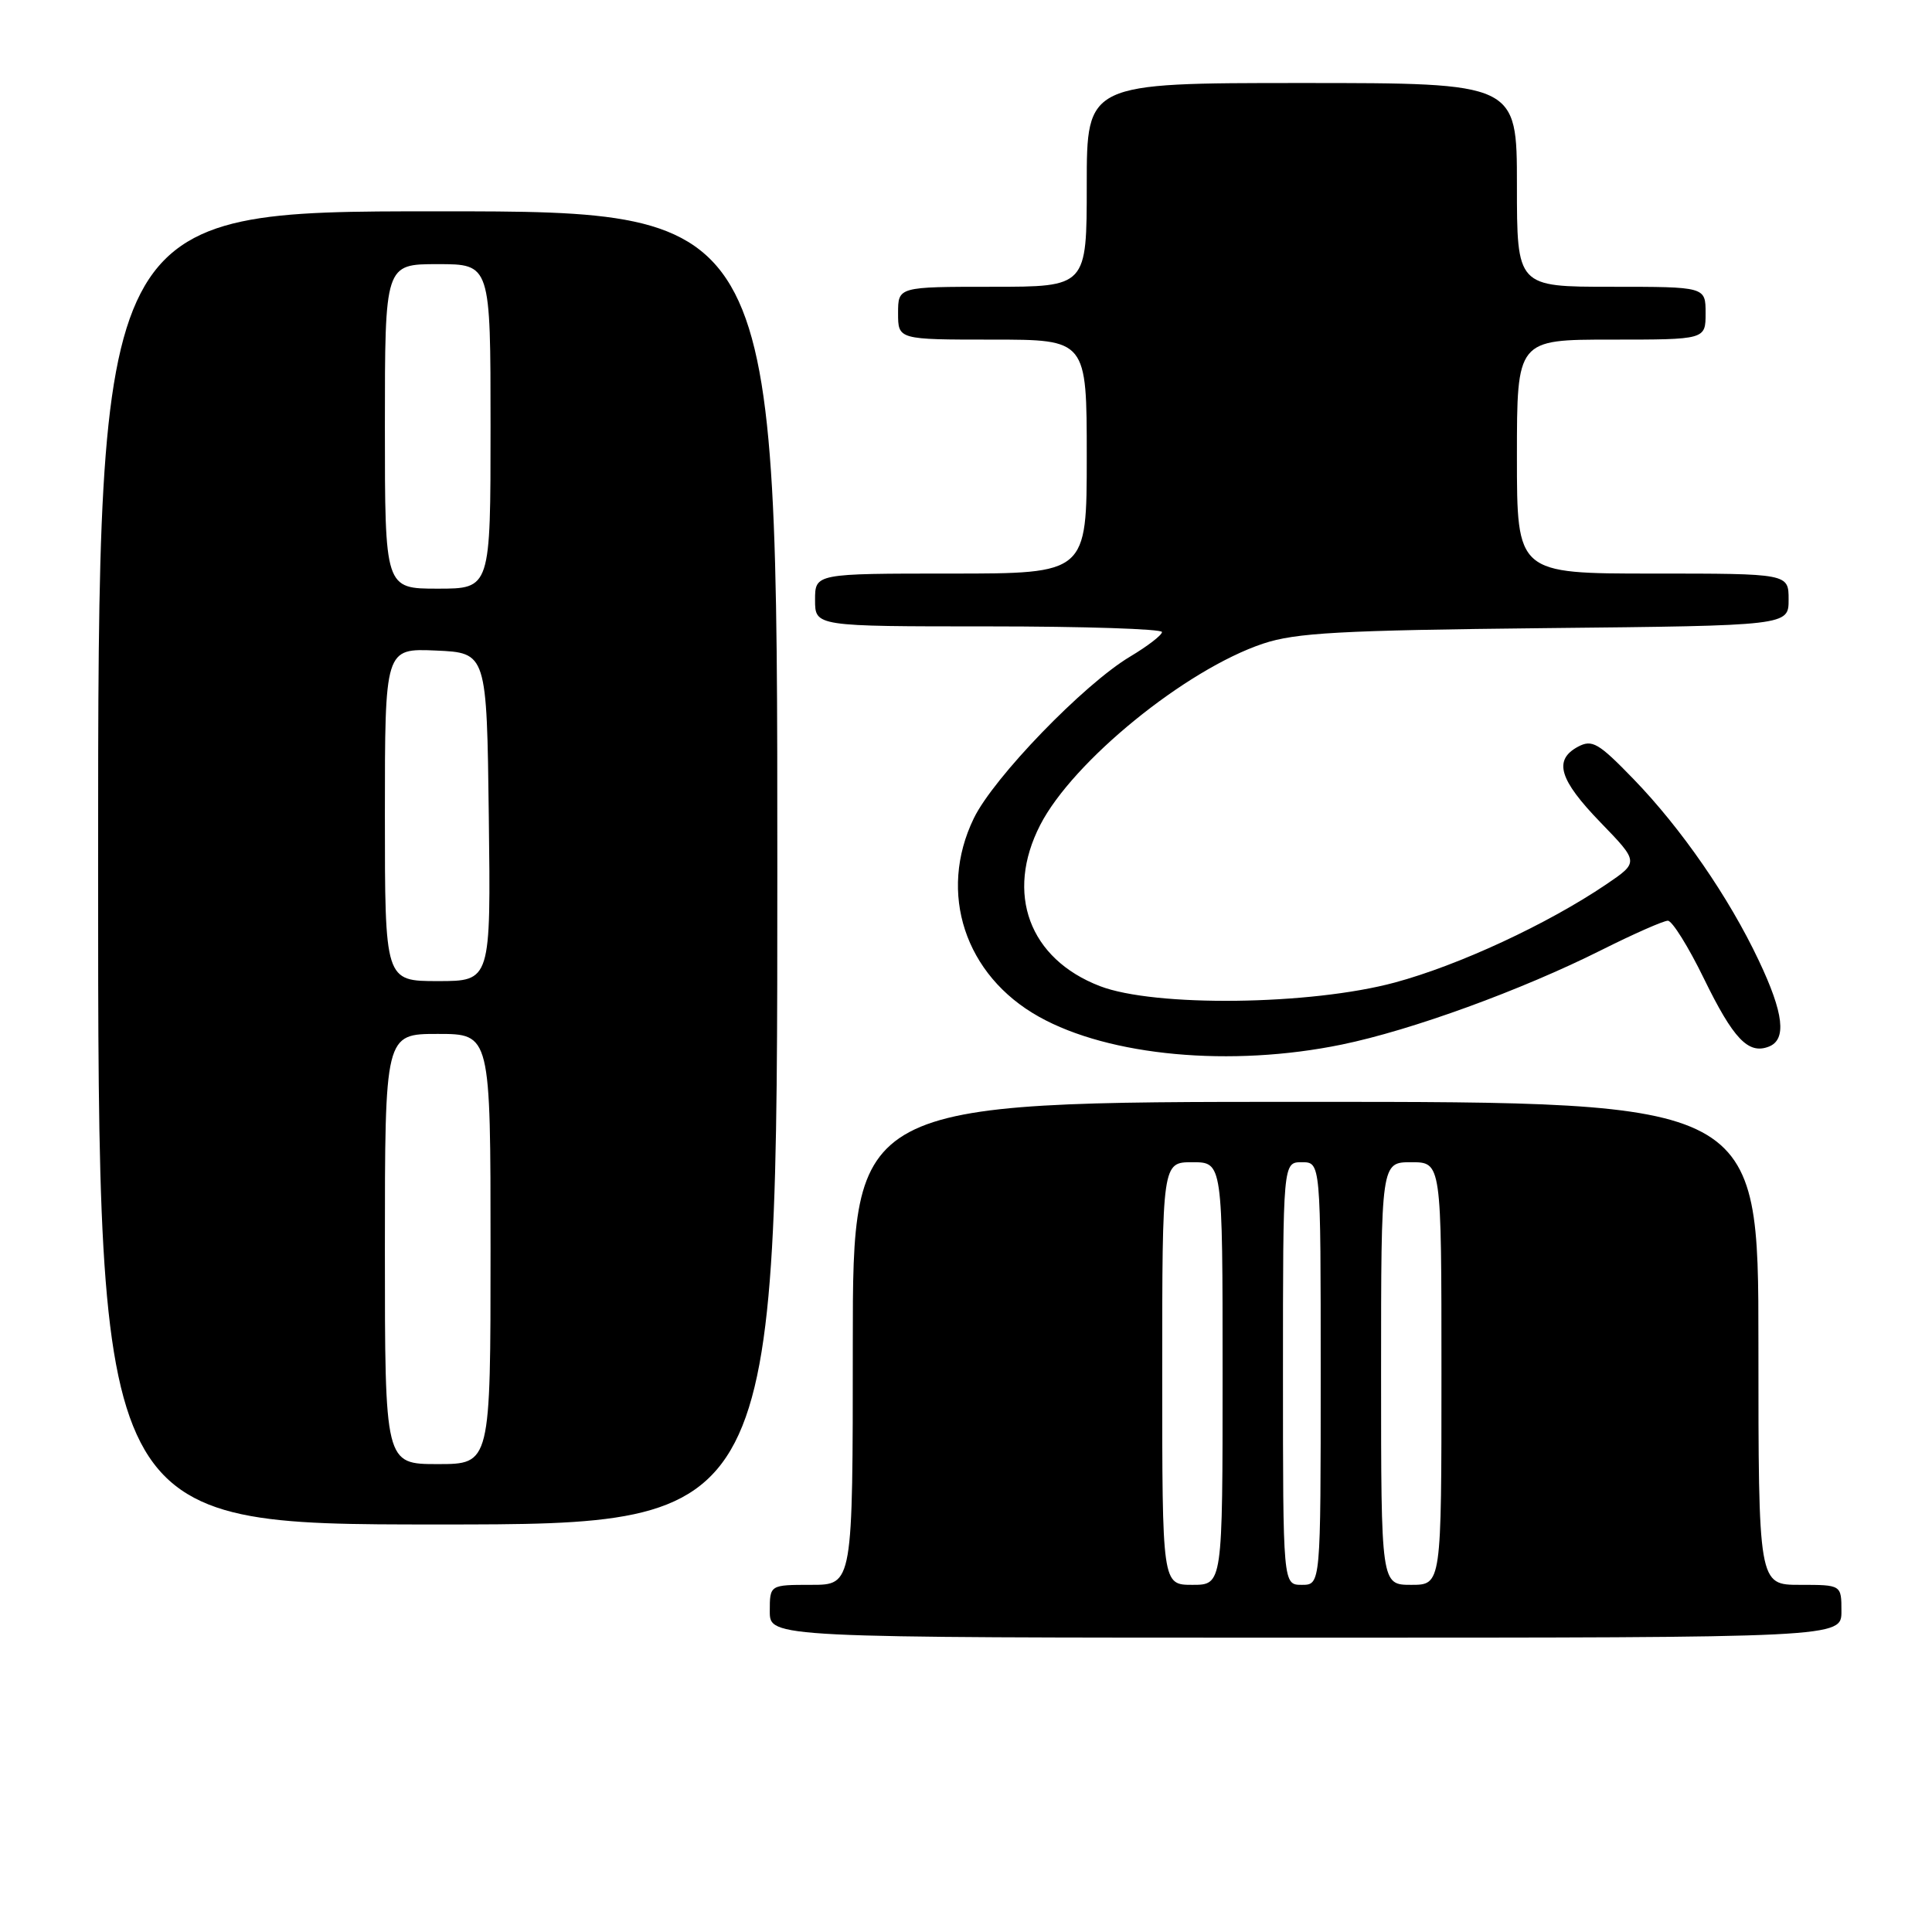 <?xml version="1.0" encoding="UTF-8" standalone="no"?>
<!DOCTYPE svg PUBLIC "-//W3C//DTD SVG 1.1//EN" "http://www.w3.org/Graphics/SVG/1.1/DTD/svg11.dtd" >
<svg xmlns="http://www.w3.org/2000/svg" xmlns:xlink="http://www.w3.org/1999/xlink" version="1.1" viewBox="0 0 256 256">
 <g >
 <path fill="currentColor"
d=" M 244.00 213.50 C 244.00 210.00 244.00 210.00 238.50 210.00 C 233.00 210.00 233.00 210.00 233.00 178.00 C 233.00 146.00 233.00 146.00 173.00 146.00 C 113.00 146.00 113.00 146.00 113.00 178.00 C 113.00 210.00 113.00 210.00 107.50 210.00 C 102.00 210.00 102.00 210.00 102.00 213.50 C 102.00 217.00 102.00 217.00 173.00 217.00 C 244.00 217.00 244.00 217.00 244.00 213.50 Z  M 103.00 115.00 C 103.00 28.00 103.00 28.00 58.00 28.00 C 13.00 28.00 13.00 28.00 13.00 115.00 C 13.00 202.00 13.00 202.00 58.00 202.00 C 103.00 202.00 103.00 202.00 103.00 115.00 Z  M 177.79 138.41 C 187.00 136.52 201.59 131.21 212.23 125.87 C 216.48 123.74 220.43 122.00 221.00 122.00 C 221.57 122.00 223.72 125.44 225.77 129.65 C 229.68 137.66 231.65 139.73 234.36 138.69 C 236.77 137.77 236.37 134.28 233.05 127.28 C 229.10 118.91 222.77 109.75 216.43 103.21 C 211.81 98.44 210.97 97.95 209.10 98.94 C 205.81 100.71 206.59 103.31 212.09 108.99 C 217.17 114.24 217.17 114.24 212.84 117.18 C 205.05 122.45 193.31 127.90 184.82 130.19 C 173.64 133.21 152.98 133.46 145.73 130.66 C 136.37 127.05 133.17 118.41 137.83 109.32 C 142.15 100.89 157.09 88.73 167.35 85.29 C 171.70 83.84 177.51 83.52 204.75 83.23 C 237.00 82.90 237.00 82.90 237.00 79.45 C 237.00 76.00 237.00 76.00 219.00 76.00 C 201.00 76.00 201.00 76.00 201.00 60.50 C 201.00 45.00 201.00 45.00 213.50 45.00 C 226.00 45.00 226.00 45.00 226.00 41.50 C 226.00 38.00 226.00 38.00 213.50 38.00 C 201.00 38.00 201.00 38.00 201.00 24.50 C 201.00 11.00 201.00 11.00 172.50 11.00 C 144.00 11.00 144.00 11.00 144.00 24.50 C 144.00 38.00 144.00 38.00 131.50 38.00 C 119.00 38.00 119.00 38.00 119.00 41.50 C 119.00 45.00 119.00 45.00 131.50 45.00 C 144.00 45.00 144.00 45.00 144.00 60.50 C 144.00 76.00 144.00 76.00 126.00 76.00 C 108.00 76.00 108.00 76.00 108.00 79.50 C 108.00 83.00 108.00 83.00 131.00 83.00 C 143.65 83.00 153.99 83.34 153.97 83.75 C 153.96 84.16 152.06 85.62 149.75 87.00 C 143.62 90.65 131.64 103.04 129.03 108.44 C 124.25 118.30 127.85 129.24 137.66 134.72 C 147.00 139.95 163.12 141.43 177.79 138.41 Z  M 154.00 182.00 C 154.00 154.00 154.00 154.00 158.00 154.00 C 162.00 154.00 162.00 154.00 162.00 182.00 C 162.00 210.00 162.00 210.00 158.00 210.00 C 154.00 210.00 154.00 210.00 154.00 182.00 Z  M 170.00 182.00 C 170.00 154.00 170.00 154.00 172.50 154.00 C 175.00 154.00 175.00 154.00 175.00 182.00 C 175.00 210.00 175.00 210.00 172.50 210.00 C 170.00 210.00 170.00 210.00 170.00 182.00 Z  M 183.00 182.00 C 183.00 154.00 183.00 154.00 187.00 154.00 C 191.00 154.00 191.00 154.00 191.00 182.00 C 191.00 210.00 191.00 210.00 187.00 210.00 C 183.00 210.00 183.00 210.00 183.00 182.00 Z  M 51.00 165.50 C 51.00 137.00 51.00 137.00 58.00 137.00 C 65.00 137.00 65.00 137.00 65.00 165.50 C 65.00 194.00 65.00 194.00 58.00 194.00 C 51.00 194.00 51.00 194.00 51.00 165.50 Z  M 51.00 107.95 C 51.00 85.91 51.00 85.91 57.75 86.20 C 64.50 86.50 64.50 86.50 64.77 108.25 C 65.04 130.00 65.04 130.00 58.02 130.00 C 51.00 130.00 51.00 130.00 51.00 107.95 Z  M 51.00 56.50 C 51.00 35.00 51.00 35.00 58.00 35.00 C 65.00 35.00 65.00 35.00 65.00 56.50 C 65.00 78.00 65.00 78.00 58.00 78.00 C 51.00 78.00 51.00 78.00 51.00 56.50 Z "/>
</g>
</svg>